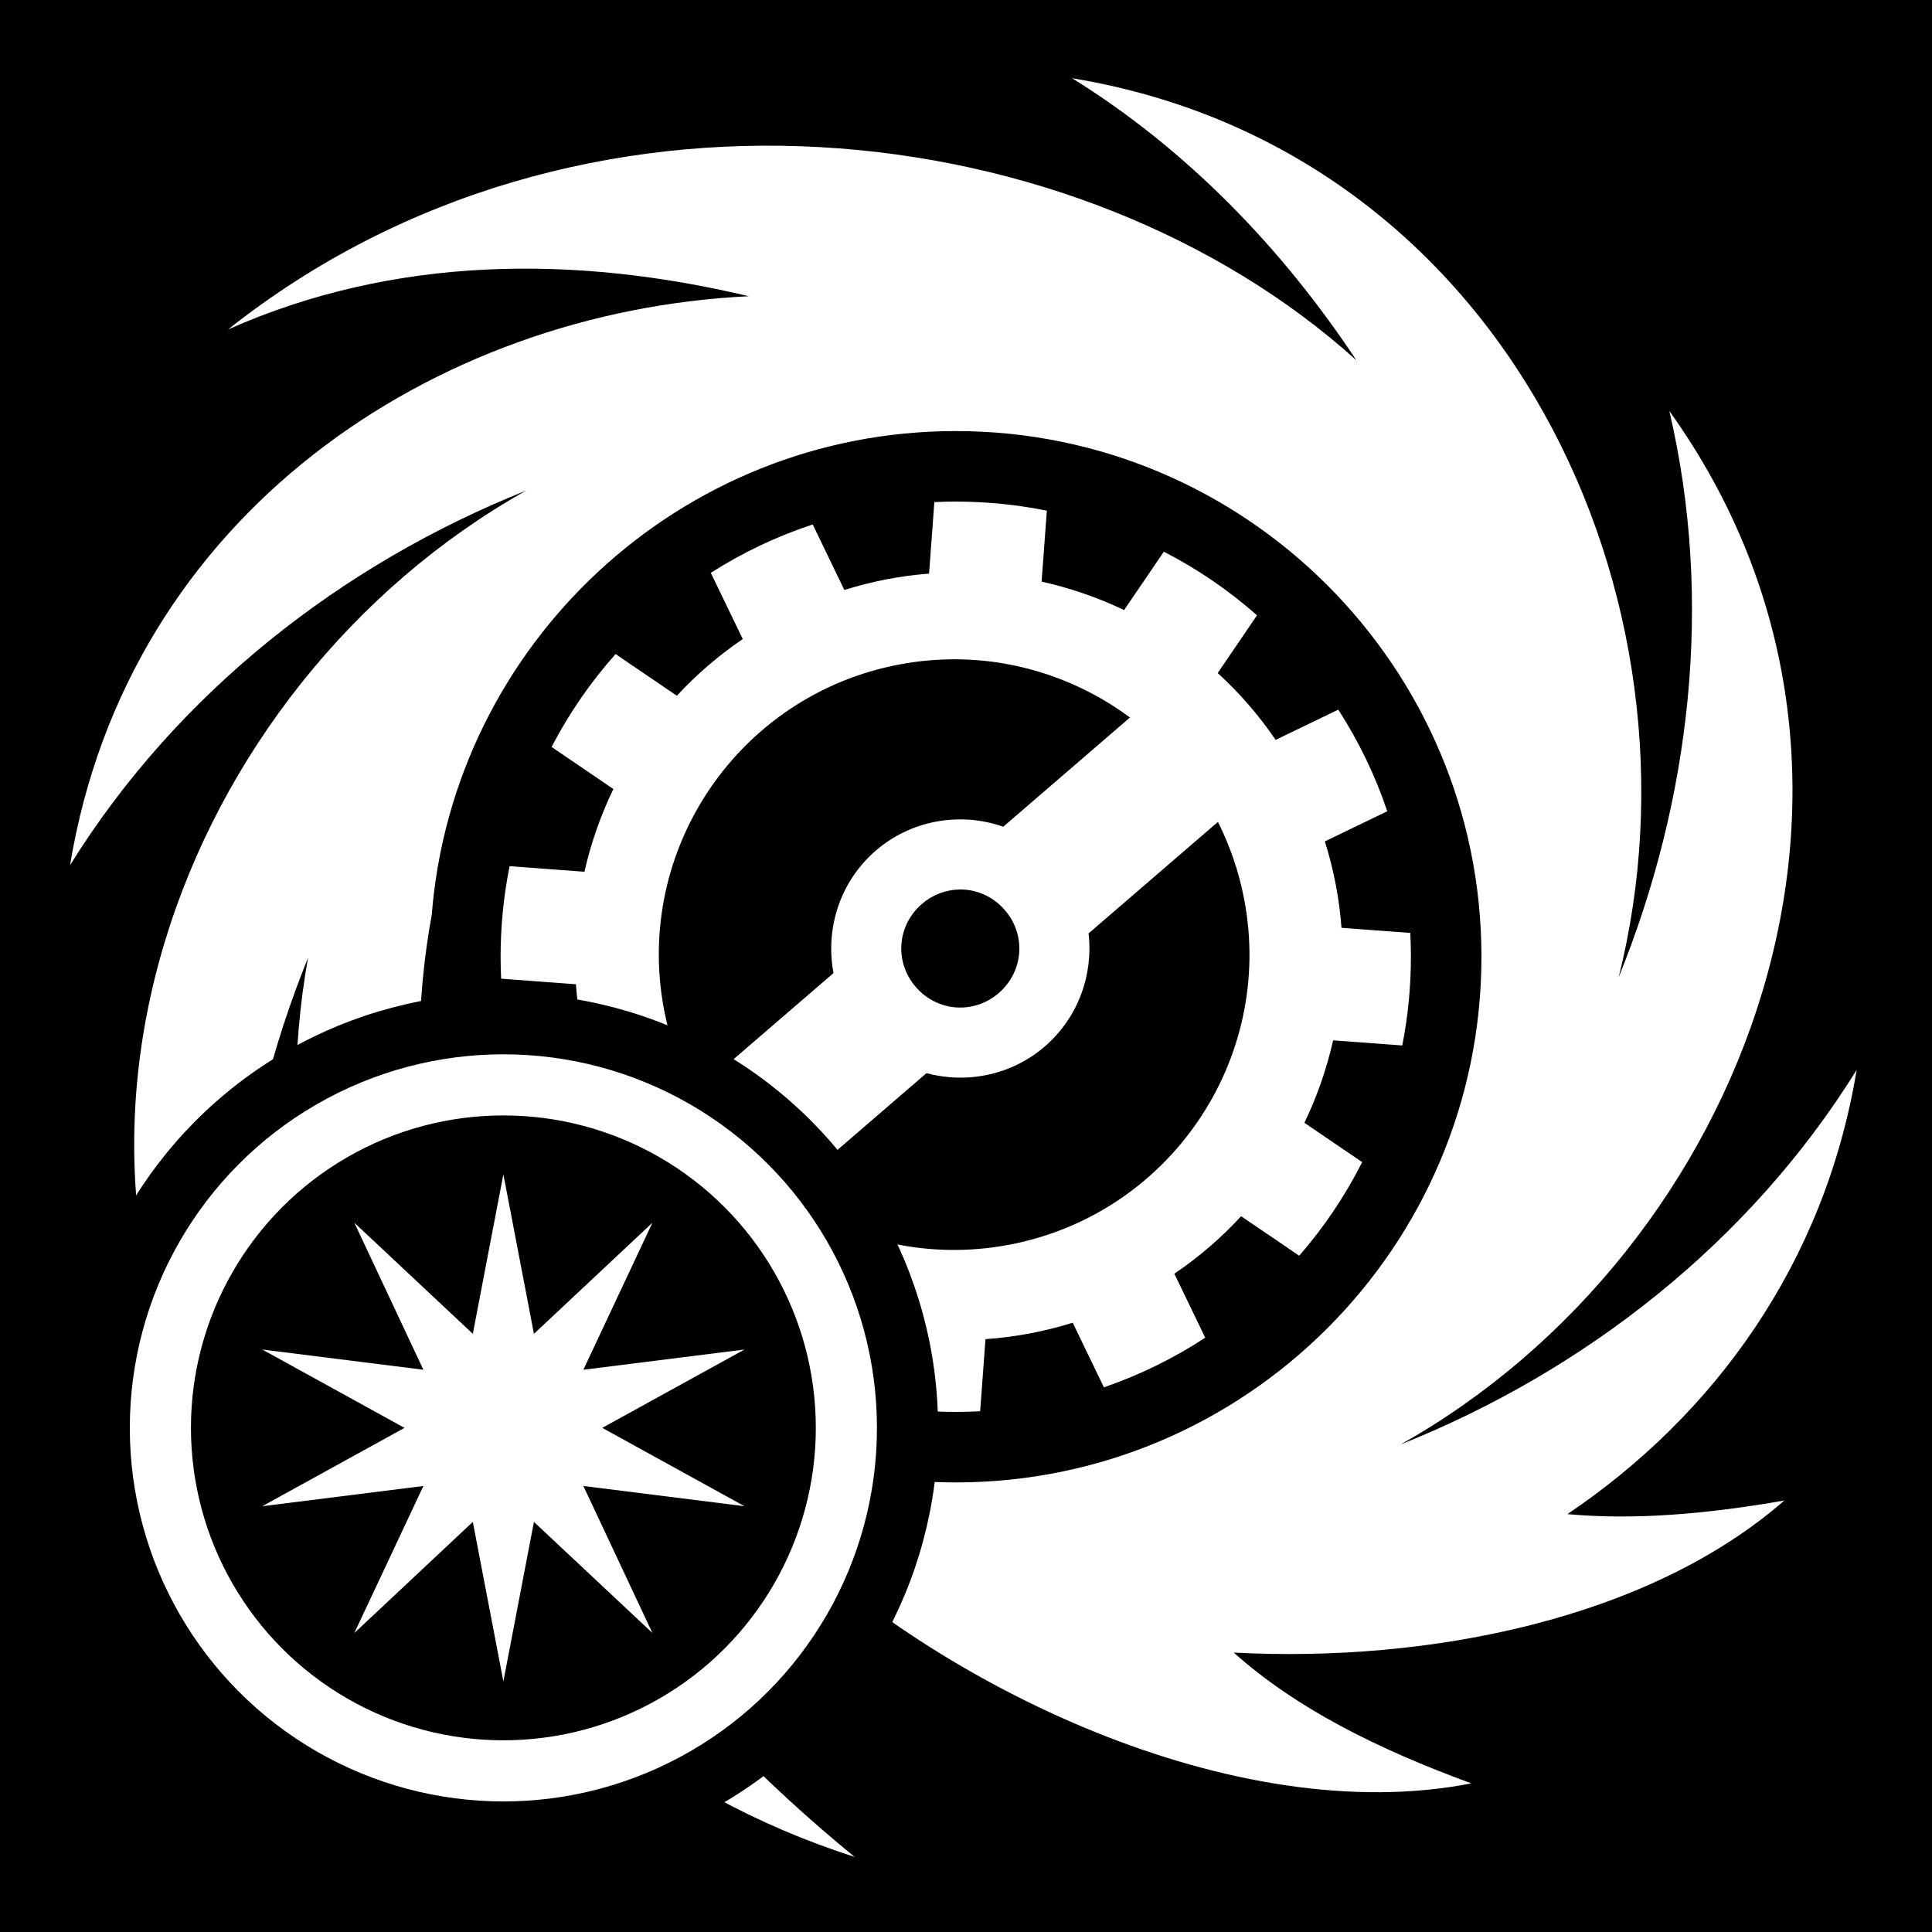 <svg xmlns="http://www.w3.org/2000/svg" viewBox="0 0 512 512" style="height: 512px; width: 512px;"><path d="M0 0h512v512H0z" fill="#000" fill-opacity="1"></path><g class="" transform="translate(0,0)" style=""><path d="M284.12 20.73c30.422 18.874 55.654 45.028 75.34 74.752-73.148-65.998-206.043-81.91-299.02-8.173 44.155-19.618 91.96-19.767 138.013-8.804C114.99 82.516 33.898 136.31 18.56 229.29c28.362-45.715 72.144-79.85 120.89-99.282C47.783 181.433-.934 307.458 68.2 403.91c-11.83-50.502-5.58-103.153 13.435-150.09-18.02 100.152 41.172 205.05 144.836 238.28-98.068-80.374-125.746-175.25-112.058-249.614 5.654-71.675 65.768-128.25 138.873-128.25 76.828 0 139.31 62.483 139.31 139.31 0 76.83-62.482 139.31-139.31 139.31-33.366 0-64.022-11.79-88.033-31.417 11.26 17.618 24.974 31.902 40.346 43.035C248.6 446.93 327.288 484.91 389.92 472.61c-25.058-9.186-46.515-19.935-62.965-34.66 51.524 2.73 109.75-8.742 145.904-40.294-20.596 3.584-39.757 5.23-57.48 3.602 38.675-26.044 68.16-66.24 76.653-117.72-28.363 45.713-72.145 79.848-120.892 99.28 91.67-51.423 140.387-177.448 71.25-273.902 11.83 50.502 5.583 103.155-13.433 150.092C454.1 158.858 399.182 39.712 284.12 20.728zm-30.835 112.196c-1.9 0-3.79.048-5.67.135l-1.404 18.954c-7.516.58-15.044 2.012-22.452 4.336l-8.38-17.364c-9.596 3.164-18.656 7.49-27.01 12.825l8.47 17.547c-6.47 4.394-12.31 9.447-17.463 15.026l-16.24-11.053c-6.62 7.437-12.33 15.7-16.96 24.62l16.376 11.146c-3.38 6.99-5.953 14.35-7.67 21.924l-19.837-1.47c-1.56 7.754-2.38 15.778-2.38 23.997 0 1.95.05 3.89.142 5.816l19.818 1.47c.552 7.587 1.97 15.19 4.297 22.67l-17.963 8.67c3.223 9.573 7.615 18.6 13.002 26.923l17.907-8.643c4.362 6.457 9.378 12.286 14.918 17.438l-11.117 16.34c7.48 6.568 15.78 12.228 24.732 16.8l11.043-16.227c6.985 3.405 14.342 6 21.914 7.74l-1.435 19.365c7.557 1.477 15.367 2.258 23.363 2.258 2.17 0 4.323-.06 6.463-.172l1.416-19.105c7.737-.54 15.49-1.976 23.117-4.36l8.265 17.122c9.552-3.275 18.558-7.716 26.85-13.15l-8.18-16.953c6.567-4.45 12.483-9.577 17.695-15.243l15.395 10.474c6.536-7.505 12.154-15.832 16.687-24.805l-15.31-10.418c3.354-6.974 5.907-14.31 7.607-21.86l18.327 1.358c1.496-7.602 2.287-15.46 2.287-23.508 0-2.118-.055-4.223-.162-6.315l-18.236-1.35c-.568-7.667-2.024-15.348-4.404-22.902l16.535-7.982c-3.216-9.575-7.602-18.606-12.983-26.932l-16.595 8.01c-4.482-6.58-9.648-12.5-15.353-17.713l10.414-15.302c-7.463-6.588-15.75-12.268-24.69-16.86l-10.53 15.47c-6.98-3.328-14.317-5.862-21.867-7.537l1.393-18.8c-7.798-1.578-15.87-2.407-24.14-2.407zm.746 41.803c16.696.232 32.51 5.838 45.427 15.413l-33.58 28.947c-2.867-1-5.846-1.623-8.857-1.846-8.768-.65-17.783 2.02-24.91 8.164-9.576 8.255-13.438 20.8-11.223 32.467l-37.08 31.97c-3.63-6.806-6.308-14.266-7.825-22.24-8.07-42.458 19.803-83.42 62.26-91.492 5.307-1.01 10.59-1.457 15.79-1.384zm68.734 43.084c3.19 6.35 5.576 13.232 6.968 20.56 8.072 42.456-19.802 83.418-62.26 91.49-21.682 4.12-42.962-1.148-59.683-12.93l37.733-32.532c10.626 2.85 22.457.597 31.35-7.07s12.865-19.036 11.61-29.965l34.28-29.553zm-68.606 17.915c.497-.013.994 0 1.488.036 3.96.293 7.806 2.123 10.653 5.425 5.693 6.606 4.974 16.294-1.63 21.988-6.605 5.693-16.292 4.974-21.986-1.63-5.694-6.606-4.976-16.292 1.63-21.986 2.888-2.49 6.367-3.753 9.844-3.833z" fill="#fff" fill-opacity="1"></path></g><g class="" transform="translate(15,260)" style=""><g transform="translate(3.2, 3.2) scale(0.9, 0.9) rotate(0, 128, 128)"><circle cx="128" cy="128" r="128" fill="#000" fill-opacity="1"></circle><circle stroke="#fff" stroke-opacity="1" fill="#000" fill-opacity="1" stroke-width="18" cx="128" cy="128" r="101"></circle><path fill="#fff" fill-opacity="1" d="M128 53.346l8.997 46.964 34.883-32.706-20.325 43.283L199 104.93 157.115 128 199 151.07l-47.445-5.957 20.325 43.283-34.883-32.706L128 202.654l-8.997-46.964-34.883 32.706 20.325-43.283L57 151.07 98.885 128 57 104.93l47.445 5.957L84.12 67.604l34.883 32.706z"></path></g></g></svg>